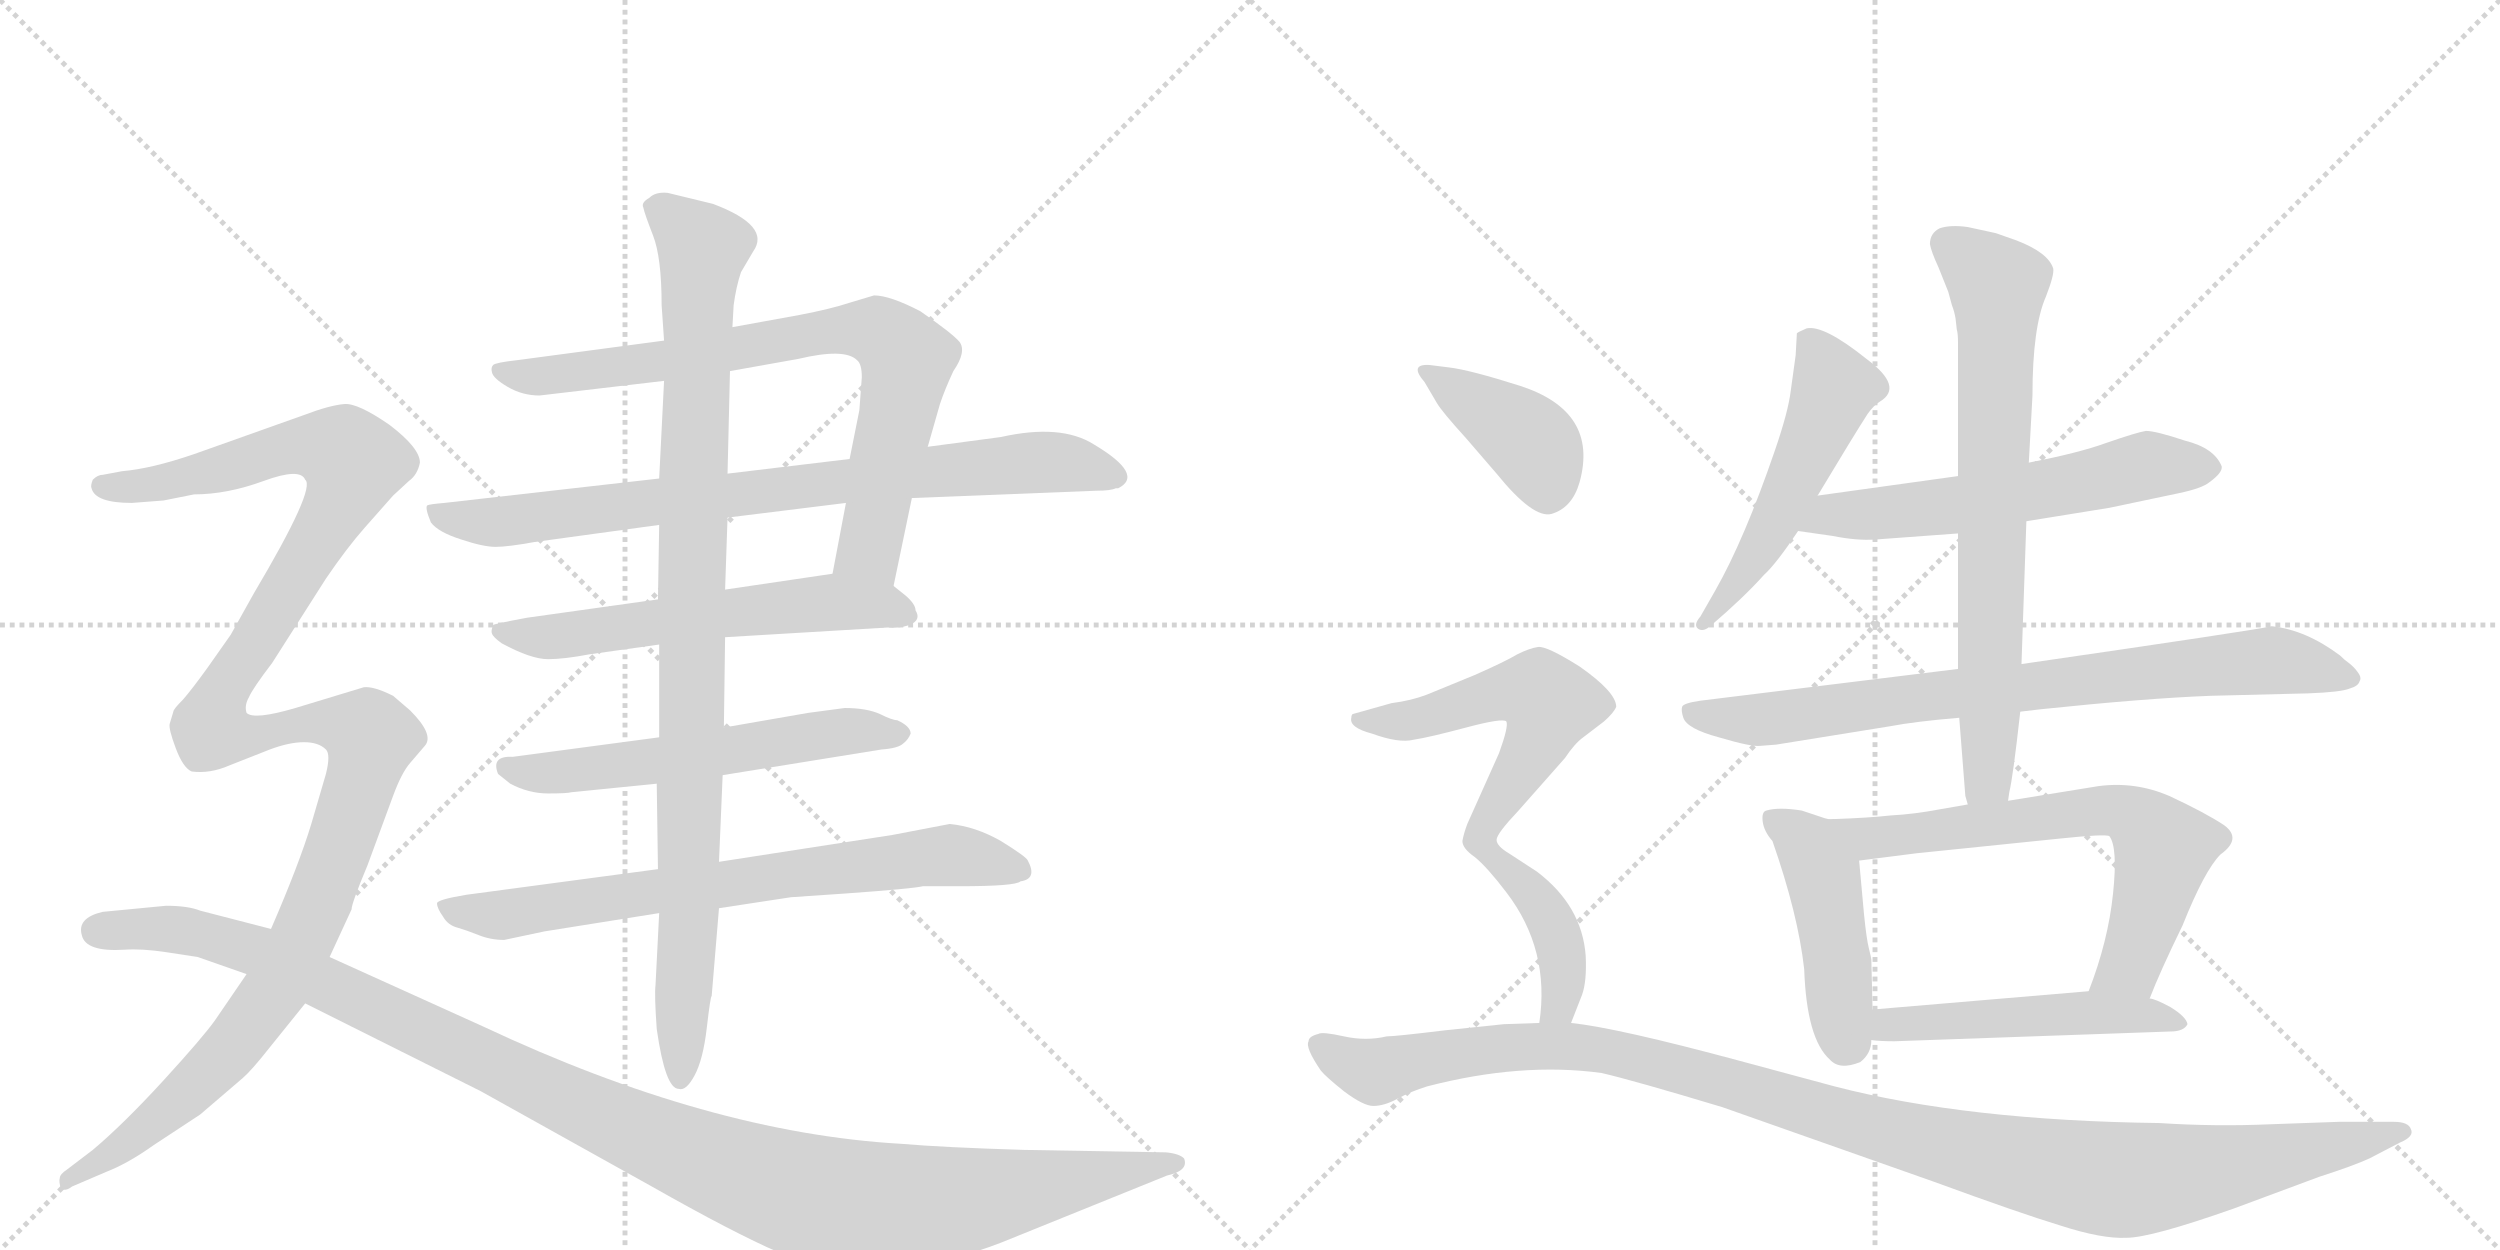 <svg version="1.1" viewBox="0 0 2048 1024" xmlns="http://www.w3.org/2000/svg">
  <g stroke="lightgray" stroke-dasharray="1,1" stroke-width="1" transform="scale(4, 4)">
    <line x1="0" y1="0" x2="256" y2="256"></line>
    <line x1="256" y1="0" x2="0" y2="256"></line>
    <line x1="128" y1="0" x2="128" y2="256"></line>
    <line x1="0" y1="128" x2="256" y2="128"></line>
    <line x1="256" y1="0" x2="512" y2="256"></line>
    <line x1="512" y1="0" x2="256" y2="256"></line>
    <line x1="384" y1="0" x2="384" y2="256"></line>
    <line x1="256" y1="128" x2="512" y2="128"></line>
  </g>
<g transform="scale(1, -1) translate(0, -850)">
   <style type="text/css">
    @keyframes keyframes0 {
      from {
       stroke: black;
       stroke-dashoffset: 787;
       stroke-width: 128;
       }
       72% {
       animation-timing-function: step-end;
       stroke: black;
       stroke-dashoffset: 0;
       stroke-width: 128;
       }
       to {
       stroke: black;
       stroke-width: 1024;
       }
       }
       #make-me-a-hanzi-animation-0 {
         animation: keyframes0 0.89s both;
         animation-delay: 0s;
         animation-timing-function: linear;
       }
    @keyframes keyframes1 {
      from {
       stroke: black;
       stroke-dashoffset: 818;
       stroke-width: 128;
       }
       73% {
       animation-timing-function: step-end;
       stroke: black;
       stroke-dashoffset: 0;
       stroke-width: 128;
       }
       to {
       stroke: black;
       stroke-width: 1024;
       }
       }
       #make-me-a-hanzi-animation-1 {
         animation: keyframes1 0.916s both;
         animation-delay: 0.89s;
         animation-timing-function: linear;
       }
    @keyframes keyframes2 {
      from {
       stroke: black;
       stroke-dashoffset: 588;
       stroke-width: 128;
       }
       66% {
       animation-timing-function: step-end;
       stroke: black;
       stroke-dashoffset: 0;
       stroke-width: 128;
       }
       to {
       stroke: black;
       stroke-width: 1024;
       }
       }
       #make-me-a-hanzi-animation-2 {
         animation: keyframes2 0.729s both;
         animation-delay: 1.806s;
         animation-timing-function: linear;
       }
    @keyframes keyframes3 {
      from {
       stroke: black;
       stroke-dashoffset: 579;
       stroke-width: 128;
       }
       65% {
       animation-timing-function: step-end;
       stroke: black;
       stroke-dashoffset: 0;
       stroke-width: 128;
       }
       to {
       stroke: black;
       stroke-width: 1024;
       }
       }
       #make-me-a-hanzi-animation-3 {
         animation: keyframes3 0.721s both;
         animation-delay: 2.535s;
         animation-timing-function: linear;
       }
    @keyframes keyframes4 {
      from {
       stroke: black;
       stroke-dashoffset: 733;
       stroke-width: 128;
       }
       70% {
       animation-timing-function: step-end;
       stroke: black;
       stroke-dashoffset: 0;
       stroke-width: 128;
       }
       to {
       stroke: black;
       stroke-width: 1024;
       }
       }
       #make-me-a-hanzi-animation-4 {
         animation: keyframes4 0.847s both;
         animation-delay: 3.256s;
         animation-timing-function: linear;
       }
    @keyframes keyframes5 {
      from {
       stroke: black;
       stroke-dashoffset: 986;
       stroke-width: 128;
       }
       76% {
       animation-timing-function: step-end;
       stroke: black;
       stroke-dashoffset: 0;
       stroke-width: 128;
       }
       to {
       stroke: black;
       stroke-width: 1024;
       }
       }
       #make-me-a-hanzi-animation-5 {
         animation: keyframes5 1.052s both;
         animation-delay: 4.102s;
         animation-timing-function: linear;
       }
    @keyframes keyframes6 {
      from {
       stroke: black;
       stroke-dashoffset: 1311;
       stroke-width: 128;
       }
       81% {
       animation-timing-function: step-end;
       stroke: black;
       stroke-dashoffset: 0;
       stroke-width: 128;
       }
       to {
       stroke: black;
       stroke-width: 1024;
       }
       }
       #make-me-a-hanzi-animation-6 {
         animation: keyframes6 1.317s both;
         animation-delay: 5.155s;
         animation-timing-function: linear;
       }
    @keyframes keyframes7 {
      from {
       stroke: black;
       stroke-dashoffset: 1187;
       stroke-width: 128;
       }
       79% {
       animation-timing-function: step-end;
       stroke: black;
       stroke-dashoffset: 0;
       stroke-width: 128;
       }
       to {
       stroke: black;
       stroke-width: 1024;
       }
       }
       #make-me-a-hanzi-animation-7 {
         animation: keyframes7 1.216s both;
         animation-delay: 6.472s;
         animation-timing-function: linear;
       }
    @keyframes keyframes8 {
      from {
       stroke: black;
       stroke-dashoffset: 524;
       stroke-width: 128;
       }
       63% {
       animation-timing-function: step-end;
       stroke: black;
       stroke-dashoffset: 0;
       stroke-width: 128;
       }
       to {
       stroke: black;
       stroke-width: 1024;
       }
       }
       #make-me-a-hanzi-animation-8 {
         animation: keyframes8 0.676s both;
         animation-delay: 7.688s;
         animation-timing-function: linear;
       }
    @keyframes keyframes9 {
      from {
       stroke: black;
       stroke-dashoffset: 593;
       stroke-width: 128;
       }
       66% {
       animation-timing-function: step-end;
       stroke: black;
       stroke-dashoffset: 0;
       stroke-width: 128;
       }
       to {
       stroke: black;
       stroke-width: 1024;
       }
       }
       #make-me-a-hanzi-animation-9 {
         animation: keyframes9 0.733s both;
         animation-delay: 8.364s;
         animation-timing-function: linear;
       }
    @keyframes keyframes10 {
      from {
       stroke: black;
       stroke-dashoffset: 799;
       stroke-width: 128;
       }
       72% {
       animation-timing-function: step-end;
       stroke: black;
       stroke-dashoffset: 0;
       stroke-width: 128;
       }
       to {
       stroke: black;
       stroke-width: 1024;
       }
       }
       #make-me-a-hanzi-animation-10 {
         animation: keyframes10 0.9s both;
         animation-delay: 9.097s;
         animation-timing-function: linear;
       }
    @keyframes keyframes11 {
      from {
       stroke: black;
       stroke-dashoffset: 732;
       stroke-width: 128;
       }
       70% {
       animation-timing-function: step-end;
       stroke: black;
       stroke-dashoffset: 0;
       stroke-width: 128;
       }
       to {
       stroke: black;
       stroke-width: 1024;
       }
       }
       #make-me-a-hanzi-animation-11 {
         animation: keyframes11 0.846s both;
         animation-delay: 9.997s;
         animation-timing-function: linear;
       }
    @keyframes keyframes12 {
      from {
       stroke: black;
       stroke-dashoffset: 456;
       stroke-width: 128;
       }
       60% {
       animation-timing-function: step-end;
       stroke: black;
       stroke-dashoffset: 0;
       stroke-width: 128;
       }
       to {
       stroke: black;
       stroke-width: 1024;
       }
       }
       #make-me-a-hanzi-animation-12 {
         animation: keyframes12 0.621s both;
         animation-delay: 10.843s;
         animation-timing-function: linear;
       }
    @keyframes keyframes13 {
      from {
       stroke: black;
       stroke-dashoffset: 666;
       stroke-width: 128;
       }
       68% {
       animation-timing-function: step-end;
       stroke: black;
       stroke-dashoffset: 0;
       stroke-width: 128;
       }
       to {
       stroke: black;
       stroke-width: 1024;
       }
       }
       #make-me-a-hanzi-animation-13 {
         animation: keyframes13 0.792s both;
         animation-delay: 11.464s;
         animation-timing-function: linear;
       }
    @keyframes keyframes14 {
      from {
       stroke: black;
       stroke-dashoffset: 505;
       stroke-width: 128;
       }
       62% {
       animation-timing-function: step-end;
       stroke: black;
       stroke-dashoffset: 0;
       stroke-width: 128;
       }
       to {
       stroke: black;
       stroke-width: 1024;
       }
       }
       #make-me-a-hanzi-animation-14 {
         animation: keyframes14 0.661s both;
         animation-delay: 12.256s;
         animation-timing-function: linear;
       }
    @keyframes keyframes15 {
      from {
       stroke: black;
       stroke-dashoffset: 397;
       stroke-width: 128;
       }
       56% {
       animation-timing-function: step-end;
       stroke: black;
       stroke-dashoffset: 0;
       stroke-width: 128;
       }
       to {
       stroke: black;
       stroke-width: 1024;
       }
       }
       #make-me-a-hanzi-animation-15 {
         animation: keyframes15 0.573s both;
         animation-delay: 12.917s;
         animation-timing-function: linear;
       }
    @keyframes keyframes16 {
      from {
       stroke: black;
       stroke-dashoffset: 716;
       stroke-width: 128;
       }
       70% {
       animation-timing-function: step-end;
       stroke: black;
       stroke-dashoffset: 0;
       stroke-width: 128;
       }
       to {
       stroke: black;
       stroke-width: 1024;
       }
       }
       #make-me-a-hanzi-animation-16 {
         animation: keyframes16 0.833s both;
         animation-delay: 13.49s;
         animation-timing-function: linear;
       }
    @keyframes keyframes17 {
      from {
       stroke: black;
       stroke-dashoffset: 1166;
       stroke-width: 128;
       }
       79% {
       animation-timing-function: step-end;
       stroke: black;
       stroke-dashoffset: 0;
       stroke-width: 128;
       }
       to {
       stroke: black;
       stroke-width: 1024;
       }
       }
       #make-me-a-hanzi-animation-17 {
         animation: keyframes17 1.199s both;
         animation-delay: 14.322s;
         animation-timing-function: linear;
       }
</style>
<path d="M 732 370 L 747 442 L 760 484 L 770 519 Q 774 531 781 546 Q 792 562 786 570 Q 780 577 754 595 Q 729 608 716 608 L 696 602 Q 681 597 655 592 L 600 582 L 544 571 L 424 555 Q 406 553 404 551 Q 402 549 403 545 Q 404 540 416 533 Q 428 526 442 526 L 544 538 L 598 546 L 654 556 Q 692 565 702 555 Q 706 552 706 541 L 704 514 L 696 474 L 693 438 L 682 380 C 676 351 726 341 732 370 Z" fill="lightgray"></path> 
<path d="M 747 442 L 898 448 Q 910 448 914 450 L 916 450 Q 938 461 896 486 Q 869 503 820 492 L 760 484 L 696 474 L 596 462 L 540 458 L 364 438 Q 352 437 350 436 Q 348 434 353 422 Q 359 414 378 408 Q 396 402 406 402 Q 416 402 438 406 L 540 420 L 596 426 L 693 438 L 747 442 Z" fill="lightgray"></path> 
<path d="M 594 328 L 728 336 Q 736 335 745 338 Q 755 342 750 350 Q 750 355 742 362 L 732 370 C 714 385 712 384 682 380 L 594 367 L 539 359 L 432 344 Q 405 339 404 338 Q 402 333 403 331 Q 404 328 411 323 Q 435 310 449 310 Q 462 310 483 314 L 540 322 L 594 328 Z" fill="lightgray"></path> 
<path d="M 735 260 Q 731 260 721 265 Q 710 270 692 270 L 662 266 L 593 254 L 540 246 L 420 230 Q 402 231 408 216 L 418 208 Q 433 200 449 200 Q 465 200 468 201 L 538 208 L 592 215 L 722 236 Q 736 237 740 241 Q 744 244 746 249 Q 746 255 735 260 Z" fill="lightgray"></path> 
<path d="M 539 138 L 382 117 Q 358 113 358 110 Q 358 106 363 99 Q 367 92 375 90 Q 382 88 392 84 Q 402 80 413 80 L 446 87 L 540 102 L 589 106 L 648 115 L 692 118 Q 748 122 756 124 L 786 124 Q 832 124 836 128 Q 850 130 842 145 Q 841 148 820 161 Q 799 173 778 175 L 731 166 L 589 144 L 539 138 Z" fill="lightgray"></path> 
<path d="M 593 254 L 594 328 L 594 367 L 596 426 L 596 462 L 598 546 L 600 582 L 601 600 Q 603 615 607 627 L 617 644 Q 632 665 584 683 L 547 692 Q 537 693 532 688 Q 525 684 527 680 Q 528 675 535 657 Q 542 639 542 600 L 544 571 L 544 538 L 540 458 L 540 420 L 539 359 L 540 322 L 540 246 L 538 208 L 539 138 L 540 102 L 537 43 Q 536 35 538 7 Q 545 -42 556 -42 Q 562 -44 569 -31 Q 576 -18 579 8 Q 582 34 583 34 L 589 106 L 589 144 L 592 215 L 593 254 Z" fill="lightgray"></path> 
<path d="M 270 66 L 288 105 Q 288 110 301 141 L 322 198 Q 329 217 336 225 L 348 239 Q 356 248 336 268 L 322 280 Q 306 288 298 287 L 242 270 Q 208 260 202 266 Q 200 272 204 279 Q 207 286 223 307 L 267 376 Q 284 401 299 418 L 322 444 L 335 456 Q 342 461 344 471 Q 344 483 319 502 Q 293 520 282 519 Q 270 518 249 510 L 159 478 Q 124 466 100 464 L 84 461 Q 80 461 76 457 Q 74 452 75 450 Q 78 438 108 438 L 134 440 L 159 445 Q 186 445 216 456 Q 246 467 250 457 Q 259 450 208 364 L 189 330 L 170 303 Q 157 285 150 277 Q 142 269 142 267 L 139 257 Q 138 253 144 237 Q 150 221 157 218 Q 172 216 188 223 L 221 236 Q 237 242 249 242 Q 261 242 267 236 Q 271 232 267 216 L 255 175 Q 245 142 222 89 L 202 52 L 176 14 Q 166 0 134 -35 Q 101 -71 76 -92 L 55 -108 Q 49 -112 49 -115 Q 48 -118 50 -124 Q 54 -126 59 -122 L 87 -110 Q 105 -103 126 -88 L 164 -63 L 199 -33 Q 206 -27 221 -8 L 250 28 L 270 66 Z" fill="lightgray"></path> 
<path d="M 955 -94 L 839 -92 Q 773 -90 738 -87 Q 581 -78 396 9 L 270 66 L 222 89 L 164 104 Q 154 108 136 108 L 84 103 Q 63 98 67 84 Q 70 70 102 72 Q 116 73 136 70 L 162 66 L 202 52 L 250 28 L 394 -44 L 534 -122 Q 601 -160 638 -176 Q 675 -193 699 -194 Q 723 -196 759 -188 Q 805 -174 820 -168 L 956 -113 Q 974 -109 970 -99 Q 966 -95 955 -94 Z" fill="lightgray"></path> 
<path d="M 1489 444 Q 1519 494 1530 511 Q 1535 518 1540 521 Q 1560 533 1529 556 Q 1494 584 1480 581 Q 1473 578 1472 577 L 1471 559 L 1467 530 Q 1465 513 1454 481 Q 1429 408 1405 366 L 1393 345 Q 1387 338 1391 335 Q 1395 332 1401 337 Q 1429 361 1445 379 Q 1455 388 1473 415 L 1489 444 Z" fill="lightgray"></path> 
<path d="M 1604 460 L 1489 444 C 1459 440 1443 419 1473 415 L 1501 411 Q 1521 407 1536 408 L 1604 413 L 1660 423 L 1728 434 L 1785 446 Q 1804 450 1810 455 Q 1821 463 1820 468 Q 1814 483 1790 489 Q 1766 497 1758 497 Q 1751 496 1725 487 Q 1703 479 1662 471 L 1604 460 Z" fill="lightgray"></path> 
<path d="M 1604 302 L 1393 276 Q 1379 274 1378 271 Q 1377 268 1379 262 Q 1382 253 1408 246 Q 1435 238 1442 239 L 1455 240 L 1548 255 Q 1569 259 1605 262 L 1655 267 L 1672 269 Q 1758 278 1811 280 L 1891 282 Q 1918 283 1925 286 Q 1932 288 1933 292 Q 1935 295 1931 300 Q 1928 304 1924 307 Q 1921 309 1917 313 Q 1889 334 1861 337 Q 1849 334 1656 306 L 1604 302 Z" fill="lightgray"></path> 
<path d="M 1581 650 Q 1582 644 1588 631 L 1596 611 L 1599 600 Q 1601 595 1602 589 L 1603 580 Q 1604 577 1604 569 L 1604 460 L 1604 413 L 1604 302 L 1605 262 L 1610 198 L 1612 191 C 1617 161 1640 164 1645 194 L 1646 201 Q 1649 213 1655 267 L 1656 306 L 1660 423 L 1662 471 L 1665 526 Q 1665 582 1676 607 Q 1683 625 1682 630 Q 1678 643 1652 653 L 1635 659 L 1612 664 Q 1598 666 1589 663 Q 1581 659 1581 650 Z" fill="lightgray"></path> 
<path d="M 1533 64 Q 1533 65 1531 73 Q 1529 81 1527 101 L 1523 145 C 1520 175 1520 177 1502 179 Q 1499 178 1491 181 L 1476 186 Q 1457 189 1447 186 Q 1443 185 1444 177 Q 1445 169 1452 161 Q 1473 101 1478 56 Q 1480 -1 1499 -18 Q 1507 -27 1524 -20 Q 1533 -13 1533 -2 L 1534 23 L 1533 64 Z" fill="lightgray"></path> 
<path d="M 1523 145 L 1570 151 L 1687 163 Q 1725 167 1728 165 Q 1735 156 1731 118 Q 1727 79 1711 38 C 1701 10 1750 4 1761 32 Q 1769 53 1788 92 Q 1806 137 1819 150 Q 1837 163 1822 174 Q 1807 184 1777 198 Q 1749 210 1719 206 L 1645 194 L 1612 191 L 1589 187 Q 1568 183 1549 182 Q 1531 180 1502 179 C 1472 178 1493 141 1523 145 Z" fill="lightgray"></path> 
<path d="M 1711 38 L 1534 23 C 1504 20 1503 1 1533 -2 Q 1540 -3 1552 -3 L 1778 5 Q 1789 5 1792 11 Q 1791 17 1778 25 Q 1765 32 1761 32 L 1711 38 Z" fill="lightgray"></path> 
<path d="M 1167 537 L 1177 520 Q 1181 513 1201 491 L 1226 462 Q 1256 425 1271 429 Q 1288 434 1294 455 Q 1310 513 1245 534 Q 1204 547 1187 549 L 1171 551 Q 1154 552 1167 537 Z" fill="lightgray"></path> 
<path d="M 1287 12 L 1296 35 Q 1300 46 1299 67 Q 1296 108 1259 136 L 1236 151 Q 1226 157 1226 162 Q 1226 167 1244 186 L 1282 229 Q 1290 241 1297 246 L 1314 259 Q 1322 266 1324 271 Q 1324 283 1294 304 Q 1267 321 1260 320 Q 1253 319 1243 314 Q 1233 308 1208 297 L 1169 281 Q 1156 276 1140 274 L 1108 265 Q 1107 264 1107 262 Q 1105 254 1124 249 Q 1146 241 1158 244 Q 1171 246 1201 254 Q 1231 262 1234 259 Q 1236 255 1228 233 L 1202 175 Q 1199 167 1198 161 Q 1198 155 1208 148 Q 1218 140 1234 119 Q 1270 72 1261 12 C 1258 -18 1276 -16 1287 12 Z" fill="lightgray"></path> 
<path d="M 1261 12 L 1232 11 L 1184 6 Q 1143 1 1136 1 Q 1119 -3 1101 1 Q 1083 5 1080 3 Q 1072 1 1072 -3 Q 1069 -8 1082 -27 Q 1086 -32 1101 -44 Q 1117 -56 1125 -56 Q 1134 -56 1145 -50 Q 1156 -44 1169 -40 Q 1246 -20 1312 -29 Q 1338 -35 1411 -57 L 1584 -118 Q 1655 -144 1688 -154 Q 1722 -165 1742 -164 Q 1762 -164 1830 -140 L 1900 -114 Q 1928 -105 1941 -99 L 1966 -86 Q 1978 -81 1975 -75 Q 1973 -69 1961 -69 L 1916 -69 L 1860 -71 Q 1815 -73 1769 -70 Q 1611 -68 1503 -40 L 1425 -19 Q 1325 8 1287 12 L 1261 12 Z" fill="lightgray"></path> 
      <clipPath id="make-me-a-hanzi-clip-0">
      <path d="M 732 370 L 747 442 L 760 484 L 770 519 Q 774 531 781 546 Q 792 562 786 570 Q 780 577 754 595 Q 729 608 716 608 L 696 602 Q 681 597 655 592 L 600 582 L 544 571 L 424 555 Q 406 553 404 551 Q 402 549 403 545 Q 404 540 416 533 Q 428 526 442 526 L 544 538 L 598 546 L 654 556 Q 692 565 702 555 Q 706 552 706 541 L 704 514 L 696 474 L 693 438 L 682 380 C 676 351 726 341 732 370 Z" fill="lightgray"></path>
      </clipPath>
      <path clip-path="url(#make-me-a-hanzi-clip-0)" d="M 409 547 L 437 541 L 666 577 L 723 577 L 743 554 L 712 400 L 690 386 " fill="none" id="make-me-a-hanzi-animation-0" stroke-dasharray="659 1318" stroke-linecap="round"></path>

      <clipPath id="make-me-a-hanzi-clip-1">
      <path d="M 747 442 L 898 448 Q 910 448 914 450 L 916 450 Q 938 461 896 486 Q 869 503 820 492 L 760 484 L 696 474 L 596 462 L 540 458 L 364 438 Q 352 437 350 436 Q 348 434 353 422 Q 359 414 378 408 Q 396 402 406 402 Q 416 402 438 406 L 540 420 L 596 426 L 693 438 L 747 442 Z" fill="lightgray"></path>
      </clipPath>
      <path clip-path="url(#make-me-a-hanzi-clip-1)" d="M 358 430 L 409 422 L 849 472 L 898 467 L 915 459 " fill="none" id="make-me-a-hanzi-animation-1" stroke-dasharray="690 1380" stroke-linecap="round"></path>

      <clipPath id="make-me-a-hanzi-clip-2">
      <path d="M 594 328 L 728 336 Q 736 335 745 338 Q 755 342 750 350 Q 750 355 742 362 L 732 370 C 714 385 712 384 682 380 L 594 367 L 539 359 L 432 344 Q 405 339 404 338 Q 402 333 403 331 Q 404 328 411 323 Q 435 310 449 310 Q 462 310 483 314 L 540 322 L 594 328 Z" fill="lightgray"></path>
      </clipPath>
      <path clip-path="url(#make-me-a-hanzi-clip-2)" d="M 409 334 L 453 328 L 684 357 L 738 348 " fill="none" id="make-me-a-hanzi-animation-2" stroke-dasharray="460 920" stroke-linecap="round"></path>

      <clipPath id="make-me-a-hanzi-clip-3">
      <path d="M 735 260 Q 731 260 721 265 Q 710 270 692 270 L 662 266 L 593 254 L 540 246 L 420 230 Q 402 231 408 216 L 418 208 Q 433 200 449 200 Q 465 200 468 201 L 538 208 L 592 215 L 722 236 Q 736 237 740 241 Q 744 244 746 249 Q 746 255 735 260 Z" fill="lightgray"></path>
      </clipPath>
      <path clip-path="url(#make-me-a-hanzi-clip-3)" d="M 416 222 L 455 217 L 687 251 L 736 250 " fill="none" id="make-me-a-hanzi-animation-3" stroke-dasharray="451 902" stroke-linecap="round"></path>

      <clipPath id="make-me-a-hanzi-clip-4">
      <path d="M 539 138 L 382 117 Q 358 113 358 110 Q 358 106 363 99 Q 367 92 375 90 Q 382 88 392 84 Q 402 80 413 80 L 446 87 L 540 102 L 589 106 L 648 115 L 692 118 Q 748 122 756 124 L 786 124 Q 832 124 836 128 Q 850 130 842 145 Q 841 148 820 161 Q 799 173 778 175 L 731 166 L 589 144 L 539 138 Z" fill="lightgray"></path>
      </clipPath>
      <path clip-path="url(#make-me-a-hanzi-clip-4)" d="M 364 106 L 414 101 L 759 148 L 792 148 L 836 138 " fill="none" id="make-me-a-hanzi-animation-4" stroke-dasharray="605 1210" stroke-linecap="round"></path>

      <clipPath id="make-me-a-hanzi-clip-5">
      <path d="M 593 254 L 594 328 L 594 367 L 596 426 L 596 462 L 598 546 L 600 582 L 601 600 Q 603 615 607 627 L 617 644 Q 632 665 584 683 L 547 692 Q 537 693 532 688 Q 525 684 527 680 Q 528 675 535 657 Q 542 639 542 600 L 544 571 L 544 538 L 540 458 L 540 420 L 539 359 L 540 322 L 540 246 L 538 208 L 539 138 L 540 102 L 537 43 Q 536 35 538 7 Q 545 -42 556 -42 Q 562 -44 569 -31 Q 576 -18 579 8 Q 582 34 583 34 L 589 106 L 589 144 L 592 215 L 593 254 Z" fill="lightgray"></path>
      </clipPath>
      <path clip-path="url(#make-me-a-hanzi-clip-5)" d="M 538 679 L 575 646 L 566 381 L 565 101 L 557 -34 " fill="none" id="make-me-a-hanzi-animation-5" stroke-dasharray="858 1716" stroke-linecap="round"></path>

      <clipPath id="make-me-a-hanzi-clip-6">
      <path d="M 270 66 L 288 105 Q 288 110 301 141 L 322 198 Q 329 217 336 225 L 348 239 Q 356 248 336 268 L 322 280 Q 306 288 298 287 L 242 270 Q 208 260 202 266 Q 200 272 204 279 Q 207 286 223 307 L 267 376 Q 284 401 299 418 L 322 444 L 335 456 Q 342 461 344 471 Q 344 483 319 502 Q 293 520 282 519 Q 270 518 249 510 L 159 478 Q 124 466 100 464 L 84 461 Q 80 461 76 457 Q 74 452 75 450 Q 78 438 108 438 L 134 440 L 159 445 Q 186 445 216 456 Q 246 467 250 457 Q 259 450 208 364 L 189 330 L 170 303 Q 157 285 150 277 Q 142 269 142 267 L 139 257 Q 138 253 144 237 Q 150 221 157 218 Q 172 216 188 223 L 221 236 Q 237 242 249 242 Q 261 242 267 236 Q 271 232 267 216 L 255 175 Q 245 142 222 89 L 202 52 L 176 14 Q 166 0 134 -35 Q 101 -71 76 -92 L 55 -108 Q 49 -112 49 -115 Q 48 -118 50 -124 Q 54 -126 59 -122 L 87 -110 Q 105 -103 126 -88 L 164 -63 L 199 -33 Q 206 -27 221 -8 L 250 28 L 270 66 Z" fill="lightgray"></path>
      </clipPath>
      <path clip-path="url(#make-me-a-hanzi-clip-6)" d="M 83 452 L 126 453 L 233 483 L 282 480 L 290 471 L 280 442 L 183 285 L 173 252 L 200 247 L 268 258 L 304 245 L 261 110 L 225 38 L 147 -51 L 54 -119 " fill="none" id="make-me-a-hanzi-animation-6" stroke-dasharray="1183 2366" stroke-linecap="round"></path>

      <clipPath id="make-me-a-hanzi-clip-7">
      <path d="M 955 -94 L 839 -92 Q 773 -90 738 -87 Q 581 -78 396 9 L 270 66 L 222 89 L 164 104 Q 154 108 136 108 L 84 103 Q 63 98 67 84 Q 70 70 102 72 Q 116 73 136 70 L 162 66 L 202 52 L 250 28 L 394 -44 L 534 -122 Q 601 -160 638 -176 Q 675 -193 699 -194 Q 723 -196 759 -188 Q 805 -174 820 -168 L 956 -113 Q 974 -109 970 -99 Q 966 -95 955 -94 Z" fill="lightgray"></path>
      </clipPath>
      <path clip-path="url(#make-me-a-hanzi-clip-7)" d="M 80 88 L 145 88 L 210 72 L 491 -64 L 608 -113 L 692 -138 L 770 -136 L 961 -102 " fill="none" id="make-me-a-hanzi-animation-7" stroke-dasharray="1059 2118" stroke-linecap="round"></path>

      <clipPath id="make-me-a-hanzi-clip-8">
      <path d="M 1489 444 Q 1519 494 1530 511 Q 1535 518 1540 521 Q 1560 533 1529 556 Q 1494 584 1480 581 Q 1473 578 1472 577 L 1471 559 L 1467 530 Q 1465 513 1454 481 Q 1429 408 1405 366 L 1393 345 Q 1387 338 1391 335 Q 1395 332 1401 337 Q 1429 361 1445 379 Q 1455 388 1473 415 L 1489 444 Z" fill="lightgray"></path>
      </clipPath>
      <path clip-path="url(#make-me-a-hanzi-clip-8)" d="M 1479 572 L 1494 553 L 1500 525 L 1450 416 L 1415 360 L 1395 339 " fill="none" id="make-me-a-hanzi-animation-8" stroke-dasharray="396 792" stroke-linecap="round"></path>

      <clipPath id="make-me-a-hanzi-clip-9">
      <path d="M 1604 460 L 1489 444 C 1459 440 1443 419 1473 415 L 1501 411 Q 1521 407 1536 408 L 1604 413 L 1660 423 L 1728 434 L 1785 446 Q 1804 450 1810 455 Q 1821 463 1820 468 Q 1814 483 1790 489 Q 1766 497 1758 497 Q 1751 496 1725 487 Q 1703 479 1662 471 L 1604 460 Z" fill="lightgray"></path>
      </clipPath>
      <path clip-path="url(#make-me-a-hanzi-clip-9)" d="M 1480 417 L 1500 429 L 1596 435 L 1759 469 L 1810 468 " fill="none" id="make-me-a-hanzi-animation-9" stroke-dasharray="465 930" stroke-linecap="round"></path>

      <clipPath id="make-me-a-hanzi-clip-10">
      <path d="M 1604 302 L 1393 276 Q 1379 274 1378 271 Q 1377 268 1379 262 Q 1382 253 1408 246 Q 1435 238 1442 239 L 1455 240 L 1548 255 Q 1569 259 1605 262 L 1655 267 L 1672 269 Q 1758 278 1811 280 L 1891 282 Q 1918 283 1925 286 Q 1932 288 1933 292 Q 1935 295 1931 300 Q 1928 304 1924 307 Q 1921 309 1917 313 Q 1889 334 1861 337 Q 1849 334 1656 306 L 1604 302 Z" fill="lightgray"></path>
      </clipPath>
      <path clip-path="url(#make-me-a-hanzi-clip-10)" d="M 1388 268 L 1394 263 L 1440 260 L 1860 309 L 1925 294 " fill="none" id="make-me-a-hanzi-animation-10" stroke-dasharray="671 1342" stroke-linecap="round"></path>

      <clipPath id="make-me-a-hanzi-clip-11">
      <path d="M 1581 650 Q 1582 644 1588 631 L 1596 611 L 1599 600 Q 1601 595 1602 589 L 1603 580 Q 1604 577 1604 569 L 1604 460 L 1604 413 L 1604 302 L 1605 262 L 1610 198 L 1612 191 C 1617 161 1640 164 1645 194 L 1646 201 Q 1649 213 1655 267 L 1656 306 L 1660 423 L 1662 471 L 1665 526 Q 1665 582 1676 607 Q 1683 625 1682 630 Q 1678 643 1652 653 L 1635 659 L 1612 664 Q 1598 666 1589 663 Q 1581 659 1581 650 Z" fill="lightgray"></path>
      </clipPath>
      <path clip-path="url(#make-me-a-hanzi-clip-11)" d="M 1596 650 L 1636 616 L 1629 215 L 1617 196 " fill="none" id="make-me-a-hanzi-animation-11" stroke-dasharray="604 1208" stroke-linecap="round"></path>

      <clipPath id="make-me-a-hanzi-clip-12">
      <path d="M 1533 64 Q 1533 65 1531 73 Q 1529 81 1527 101 L 1523 145 C 1520 175 1520 177 1502 179 Q 1499 178 1491 181 L 1476 186 Q 1457 189 1447 186 Q 1443 185 1444 177 Q 1445 169 1452 161 Q 1473 101 1478 56 Q 1480 -1 1499 -18 Q 1507 -27 1524 -20 Q 1533 -13 1533 -2 L 1534 23 L 1533 64 Z" fill="lightgray"></path>
      </clipPath>
      <path clip-path="url(#make-me-a-hanzi-clip-12)" d="M 1454 179 L 1484 153 L 1493 135 L 1513 -4 " fill="none" id="make-me-a-hanzi-animation-12" stroke-dasharray="328 656" stroke-linecap="round"></path>

      <clipPath id="make-me-a-hanzi-clip-13">
      <path d="M 1523 145 L 1570 151 L 1687 163 Q 1725 167 1728 165 Q 1735 156 1731 118 Q 1727 79 1711 38 C 1701 10 1750 4 1761 32 Q 1769 53 1788 92 Q 1806 137 1819 150 Q 1837 163 1822 174 Q 1807 184 1777 198 Q 1749 210 1719 206 L 1645 194 L 1612 191 L 1589 187 Q 1568 183 1549 182 Q 1531 180 1502 179 C 1472 178 1493 141 1523 145 Z" fill="lightgray"></path>
      </clipPath>
      <path clip-path="url(#make-me-a-hanzi-clip-13)" d="M 1511 177 L 1532 163 L 1700 184 L 1740 185 L 1750 179 L 1772 155 L 1763 112 L 1745 59 L 1718 43 " fill="none" id="make-me-a-hanzi-animation-13" stroke-dasharray="538 1076" stroke-linecap="round"></path>

      <clipPath id="make-me-a-hanzi-clip-14">
      <path d="M 1711 38 L 1534 23 C 1504 20 1503 1 1533 -2 Q 1540 -3 1552 -3 L 1778 5 Q 1789 5 1792 11 Q 1791 17 1778 25 Q 1765 32 1761 32 L 1711 38 Z" fill="lightgray"></path>
      </clipPath>
      <path clip-path="url(#make-me-a-hanzi-clip-14)" d="M 1538 4 L 1557 11 L 1705 21 L 1753 19 L 1784 11 " fill="none" id="make-me-a-hanzi-animation-14" stroke-dasharray="377 754" stroke-linecap="round"></path>

      <clipPath id="make-me-a-hanzi-clip-15">
      <path d="M 1167 537 L 1177 520 Q 1181 513 1201 491 L 1226 462 Q 1256 425 1271 429 Q 1288 434 1294 455 Q 1310 513 1245 534 Q 1204 547 1187 549 L 1171 551 Q 1154 552 1167 537 Z" fill="lightgray"></path>
      </clipPath>
      <path clip-path="url(#make-me-a-hanzi-clip-15)" d="M 1174 543 L 1251 490 L 1264 469 L 1268 447 " fill="none" id="make-me-a-hanzi-animation-15" stroke-dasharray="269 538" stroke-linecap="round"></path>

      <clipPath id="make-me-a-hanzi-clip-16">
      <path d="M 1287 12 L 1296 35 Q 1300 46 1299 67 Q 1296 108 1259 136 L 1236 151 Q 1226 157 1226 162 Q 1226 167 1244 186 L 1282 229 Q 1290 241 1297 246 L 1314 259 Q 1322 266 1324 271 Q 1324 283 1294 304 Q 1267 321 1260 320 Q 1253 319 1243 314 Q 1233 308 1208 297 L 1169 281 Q 1156 276 1140 274 L 1108 265 Q 1107 264 1107 262 Q 1105 254 1124 249 Q 1146 241 1158 244 Q 1171 246 1201 254 Q 1231 262 1234 259 Q 1236 255 1228 233 L 1202 175 Q 1199 167 1198 161 Q 1198 155 1208 148 Q 1218 140 1234 119 Q 1270 72 1261 12 C 1258 -18 1276 -16 1287 12 Z" fill="lightgray"></path>
      </clipPath>
      <path clip-path="url(#make-me-a-hanzi-clip-16)" d="M 1115 261 L 1172 263 L 1240 284 L 1260 283 L 1270 274 L 1258 241 L 1212 165 L 1227 143 L 1256 118 L 1276 84 L 1281 50 L 1277 26 L 1268 20 " fill="none" id="make-me-a-hanzi-animation-16" stroke-dasharray="588 1176" stroke-linecap="round"></path>

      <clipPath id="make-me-a-hanzi-clip-17">
      <path d="M 1261 12 L 1232 11 L 1184 6 Q 1143 1 1136 1 Q 1119 -3 1101 1 Q 1083 5 1080 3 Q 1072 1 1072 -3 Q 1069 -8 1082 -27 Q 1086 -32 1101 -44 Q 1117 -56 1125 -56 Q 1134 -56 1145 -50 Q 1156 -44 1169 -40 Q 1246 -20 1312 -29 Q 1338 -35 1411 -57 L 1584 -118 Q 1655 -144 1688 -154 Q 1722 -165 1742 -164 Q 1762 -164 1830 -140 L 1900 -114 Q 1928 -105 1941 -99 L 1966 -86 Q 1978 -81 1975 -75 Q 1973 -69 1961 -69 L 1916 -69 L 1860 -71 Q 1815 -73 1769 -70 Q 1611 -68 1503 -40 L 1425 -19 Q 1325 8 1287 12 L 1261 12 Z" fill="lightgray"></path>
      </clipPath>
      <path clip-path="url(#make-me-a-hanzi-clip-17)" d="M 1081 -6 L 1108 -23 L 1129 -28 L 1216 -10 L 1299 -8 L 1624 -97 L 1738 -117 L 1825 -106 L 1966 -77 " fill="none" id="make-me-a-hanzi-animation-17" stroke-dasharray="1038 2076" stroke-linecap="round"></path>

</g>
</svg>
